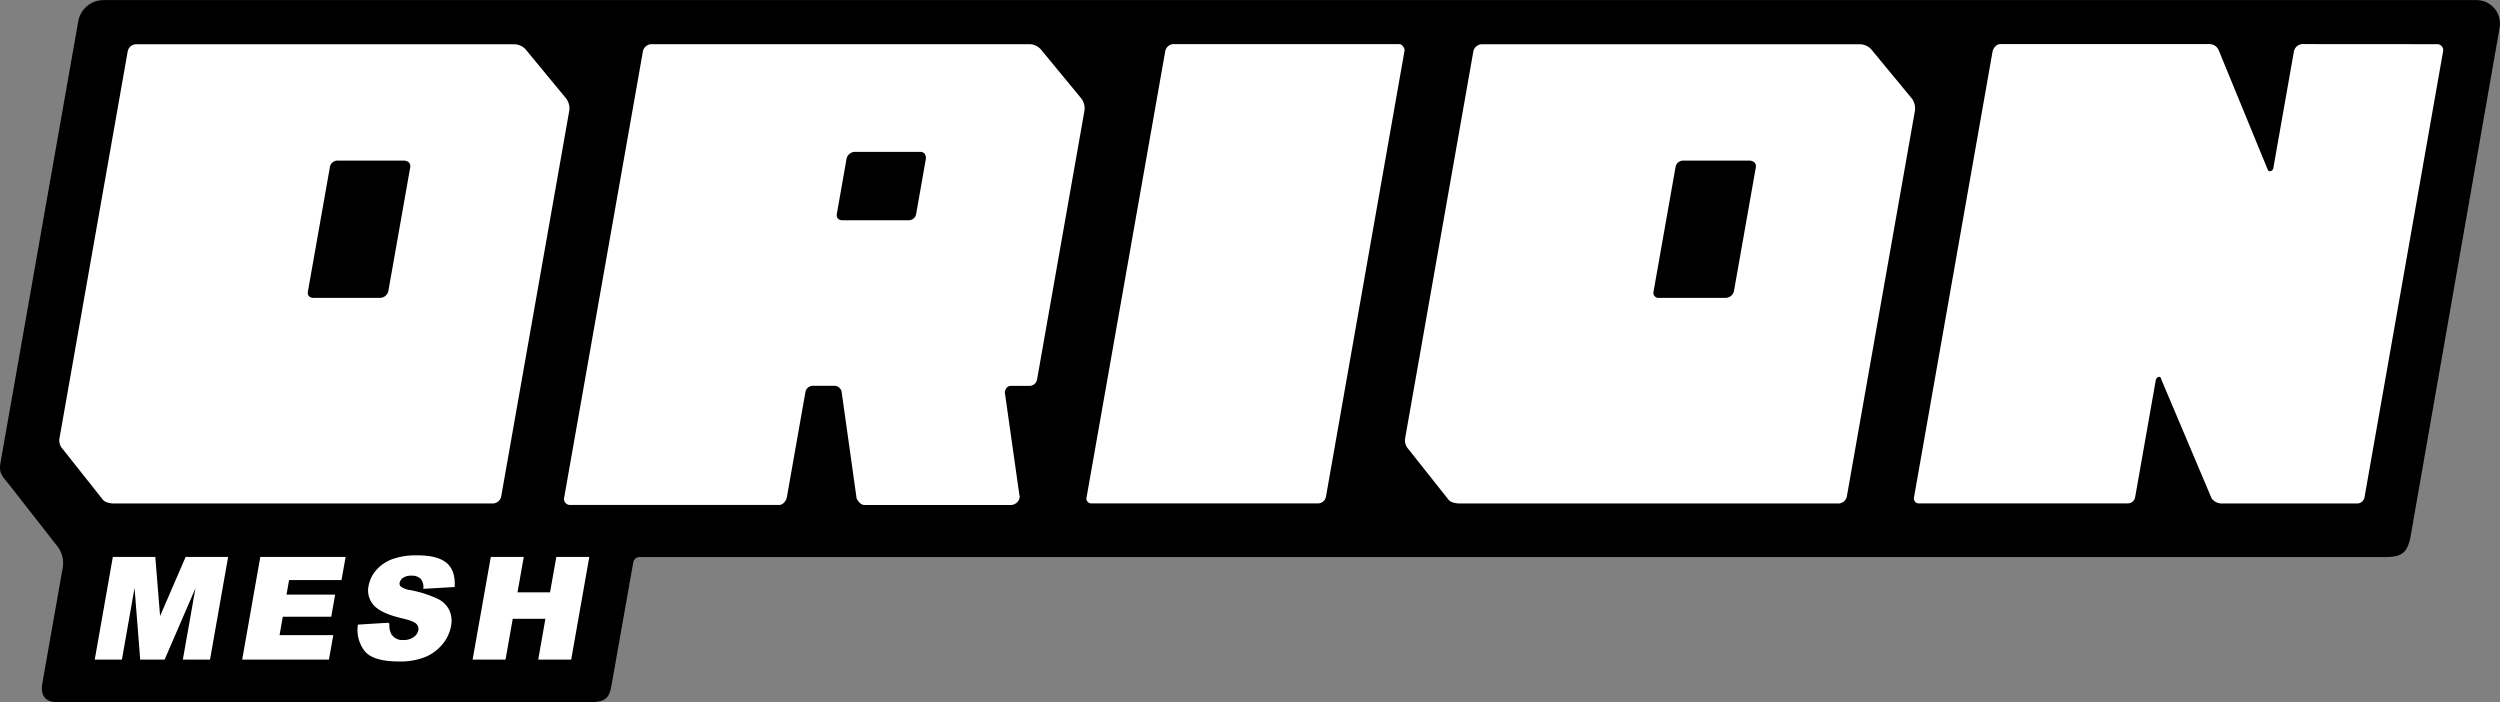 <svg id="Image_61" data-name="Image 61" xmlns="http://www.w3.org/2000/svg" viewBox="0 0 796.7 223.74"><rect x="0" y="0" width="796.7" height="223.74" fill="#808080" stroke="none"/><defs><style>.cls-1,.cls-2{fill:#fff;}.cls-1{stroke:#fff;stroke-miterlimit:10;stroke-width:0.5px;}</style></defs><path id="BG" d="M140.21,602.64c-.52,3.31.67,4.06,2.85,6.85L158,628.59a8.79,8.79,0,0,1,2,7.74l-6.44,36.54c-.54,3.42.67,5.84,4.58,5.84H328.49c5,0,5.77-1.84,6.41-5l7-39.52a2,2,0,0,1,1.95-1.69H899.74c5.29,0,7.57-.86,8.59-6.81l28.34-161.9a7.49,7.49,0,0,0-7.38-8.79H173.09a8.19,8.19,0,0,0-8.07,6.79Z" transform="translate(-140.09 -454.97)"/><g id="MESH"><path class="cls-1" d="M176.26,632.71h13.09l1.59,19.6,8.47-19.6h13.08l-5.68,32.21h-8.15L203,640.35l-10.61,24.57H185l-1.94-24.57-4.33,24.57h-8.15Z" transform="translate(-140.09 -454.97)"/><path class="cls-1" d="M223.25,632.71h26.68l-1.22,6.87H232l-.9,5.12H246.6l-1.16,6.57H230l-1.12,6.35H246l-1.29,7.3H217.57Z" transform="translate(-140.09 -454.97)"/><path class="cls-1" d="M254.37,654.26l9.58-.59a6.24,6.24,0,0,0,.63,3.51,4.36,4.36,0,0,0,4.05,2,5.57,5.57,0,0,0,3.46-1,3.69,3.69,0,0,0,1.56-2.32,2.48,2.48,0,0,0-.7-2.24q-.93-1-4.77-1.87-6.29-1.47-8.65-3.91a6.73,6.73,0,0,1-1.71-6.22,10,10,0,0,1,2.26-4.69,12.27,12.27,0,0,1,4.94-3.47,22.06,22.06,0,0,1,8.15-1.26c4.11,0,7.12.76,9,2.29s2.75,4,2.57,7.31l-9.48.55a4.22,4.22,0,0,0-1-3.17,4.34,4.34,0,0,0-3.13-1,4.55,4.55,0,0,0-2.74.73,2.8,2.8,0,0,0-1.2,1.79,1.51,1.51,0,0,0,.48,1.39,6.89,6.89,0,0,0,3.13,1.18,35.8,35.8,0,0,1,8.85,2.85,7.56,7.56,0,0,1,3.48,3.57,8.24,8.24,0,0,1,.45,4.77,12.28,12.28,0,0,1-2.72,5.71,14,14,0,0,1-5.49,4,21.22,21.22,0,0,1-8,1.35q-8.22,0-10.82-3.17A10.64,10.64,0,0,1,254.37,654.26Z" transform="translate(-140.09 -454.97)"/><path class="cls-1" d="M296.71,632.71h10l-2,11.27h10.88l2-11.27h10l-5.68,32.21h-10l2.29-13H303.28l-2.3,13H291Z" transform="translate(-140.09 -454.97)"/></g><g id="ORION"><path class="cls-2" d="M320.52,486.37a5.27,5.27,0,0,1,1,3.79L299.77,613.42a2.87,2.87,0,0,1-2.5,2H176.5c-1.32,0-2.91-.33-3.59-1.16l-12.82-16.17a4.08,4.08,0,0,1-1.07-3.3l21.79-123.58a2.86,2.86,0,0,1,2.52-2.14H304.11a5.06,5.06,0,0,1,3.5,1.65ZM261,549.89a2.78,2.78,0,0,0,2.82-2l7-39.6c.24-1.32-.77-2.14-2.09-2.14h-21a2.45,2.45,0,0,0-2.52,2.14l-7,39.6c-.21,1.16.47,2,1.79,2Z" transform="translate(-140.09 -454.97)"/><path class="cls-2" d="M408.31,579.92a2.38,2.38,0,0,0-2.13-2h-6.93a2.41,2.41,0,0,0-2.49,2l-5.91,33.5c-.2,1.15-1.26,2.47-2.41,2.47H321.61a1.94,1.94,0,0,1-1.71-2.47L345,471.19a2.88,2.88,0,0,1,2.53-2.14H468.28a5,5,0,0,1,3.5,1.65l12.92,15.67a5.27,5.27,0,0,1,1,3.79l-15.1,85.64a2.47,2.47,0,0,1-2.53,2.14h-5.77c-1.16,0-1.8.83-2,2l4.63,32.67c.54,1.65-1.07,3.3-2.72,3.3H415.66c-1.32,0-2.24-1.32-2.59-2.14Zm-1.54-56.76c-.21,1.16.47,2,1.79,2h21a2.4,2.4,0,0,0,2.49-2l3.05-17.32c.24-1.32-.38-2.48-1.7-2.48h-21a2.82,2.82,0,0,0-2.58,2.48Z" transform="translate(-140.09 -454.97)"/><path class="cls-2" d="M560.29,615.4H488a1.57,1.57,0,0,1-1.63-2l25.08-142.23a2.84,2.84,0,0,1,2.36-2.14h72.26c.83,0,1.75,1.31,1.61,2.14L562.62,613.42A2.68,2.68,0,0,1,560.29,615.4Z" transform="translate(-140.09 -454.97)"/><path class="cls-2" d="M749.36,486.37a5.31,5.31,0,0,1,1,3.79L728.6,613.42a2.86,2.86,0,0,1-2.49,2H605.33c-1.32,0-2.91-.33-3.59-1.16l-12.82-16.17a4.12,4.12,0,0,1-1.07-3.3l21.79-123.58a2.88,2.88,0,0,1,2.53-2.14H732.94a5.06,5.06,0,0,1,3.5,1.65Zm-59.55,63.52a2.8,2.8,0,0,0,2.83-2l7-39.6c.23-1.32-.78-2.14-2.1-2.14H676.57a2.47,2.47,0,0,0-2.53,2.14l-7,39.6a1.61,1.61,0,0,0,1.8,2Z" transform="translate(-140.09 -454.97)"/><path class="cls-2" d="M916.92,469.05a1.93,1.93,0,0,1,1.7,2.47l-25,141.9a2.41,2.41,0,0,1-2.49,2H847.88a4,4,0,0,1-3-1.65l-16.08-38c-.12-1.16-1.5-.83-1.73.49l-6.55,37.13a2.36,2.36,0,0,1-2.33,2H751.69a1.57,1.57,0,0,1-1.63-2l25-141.9c.2-1.16,1.26-2.47,2.42-2.47h66.82a3.2,3.2,0,0,1,2.92,2.14l15.58,37.95c.35.82,1.59.33,1.74-.5l6.55-37.12a2.94,2.94,0,0,1,2.58-2.47Z" transform="translate(-140.09 -454.97)"/></g></svg>